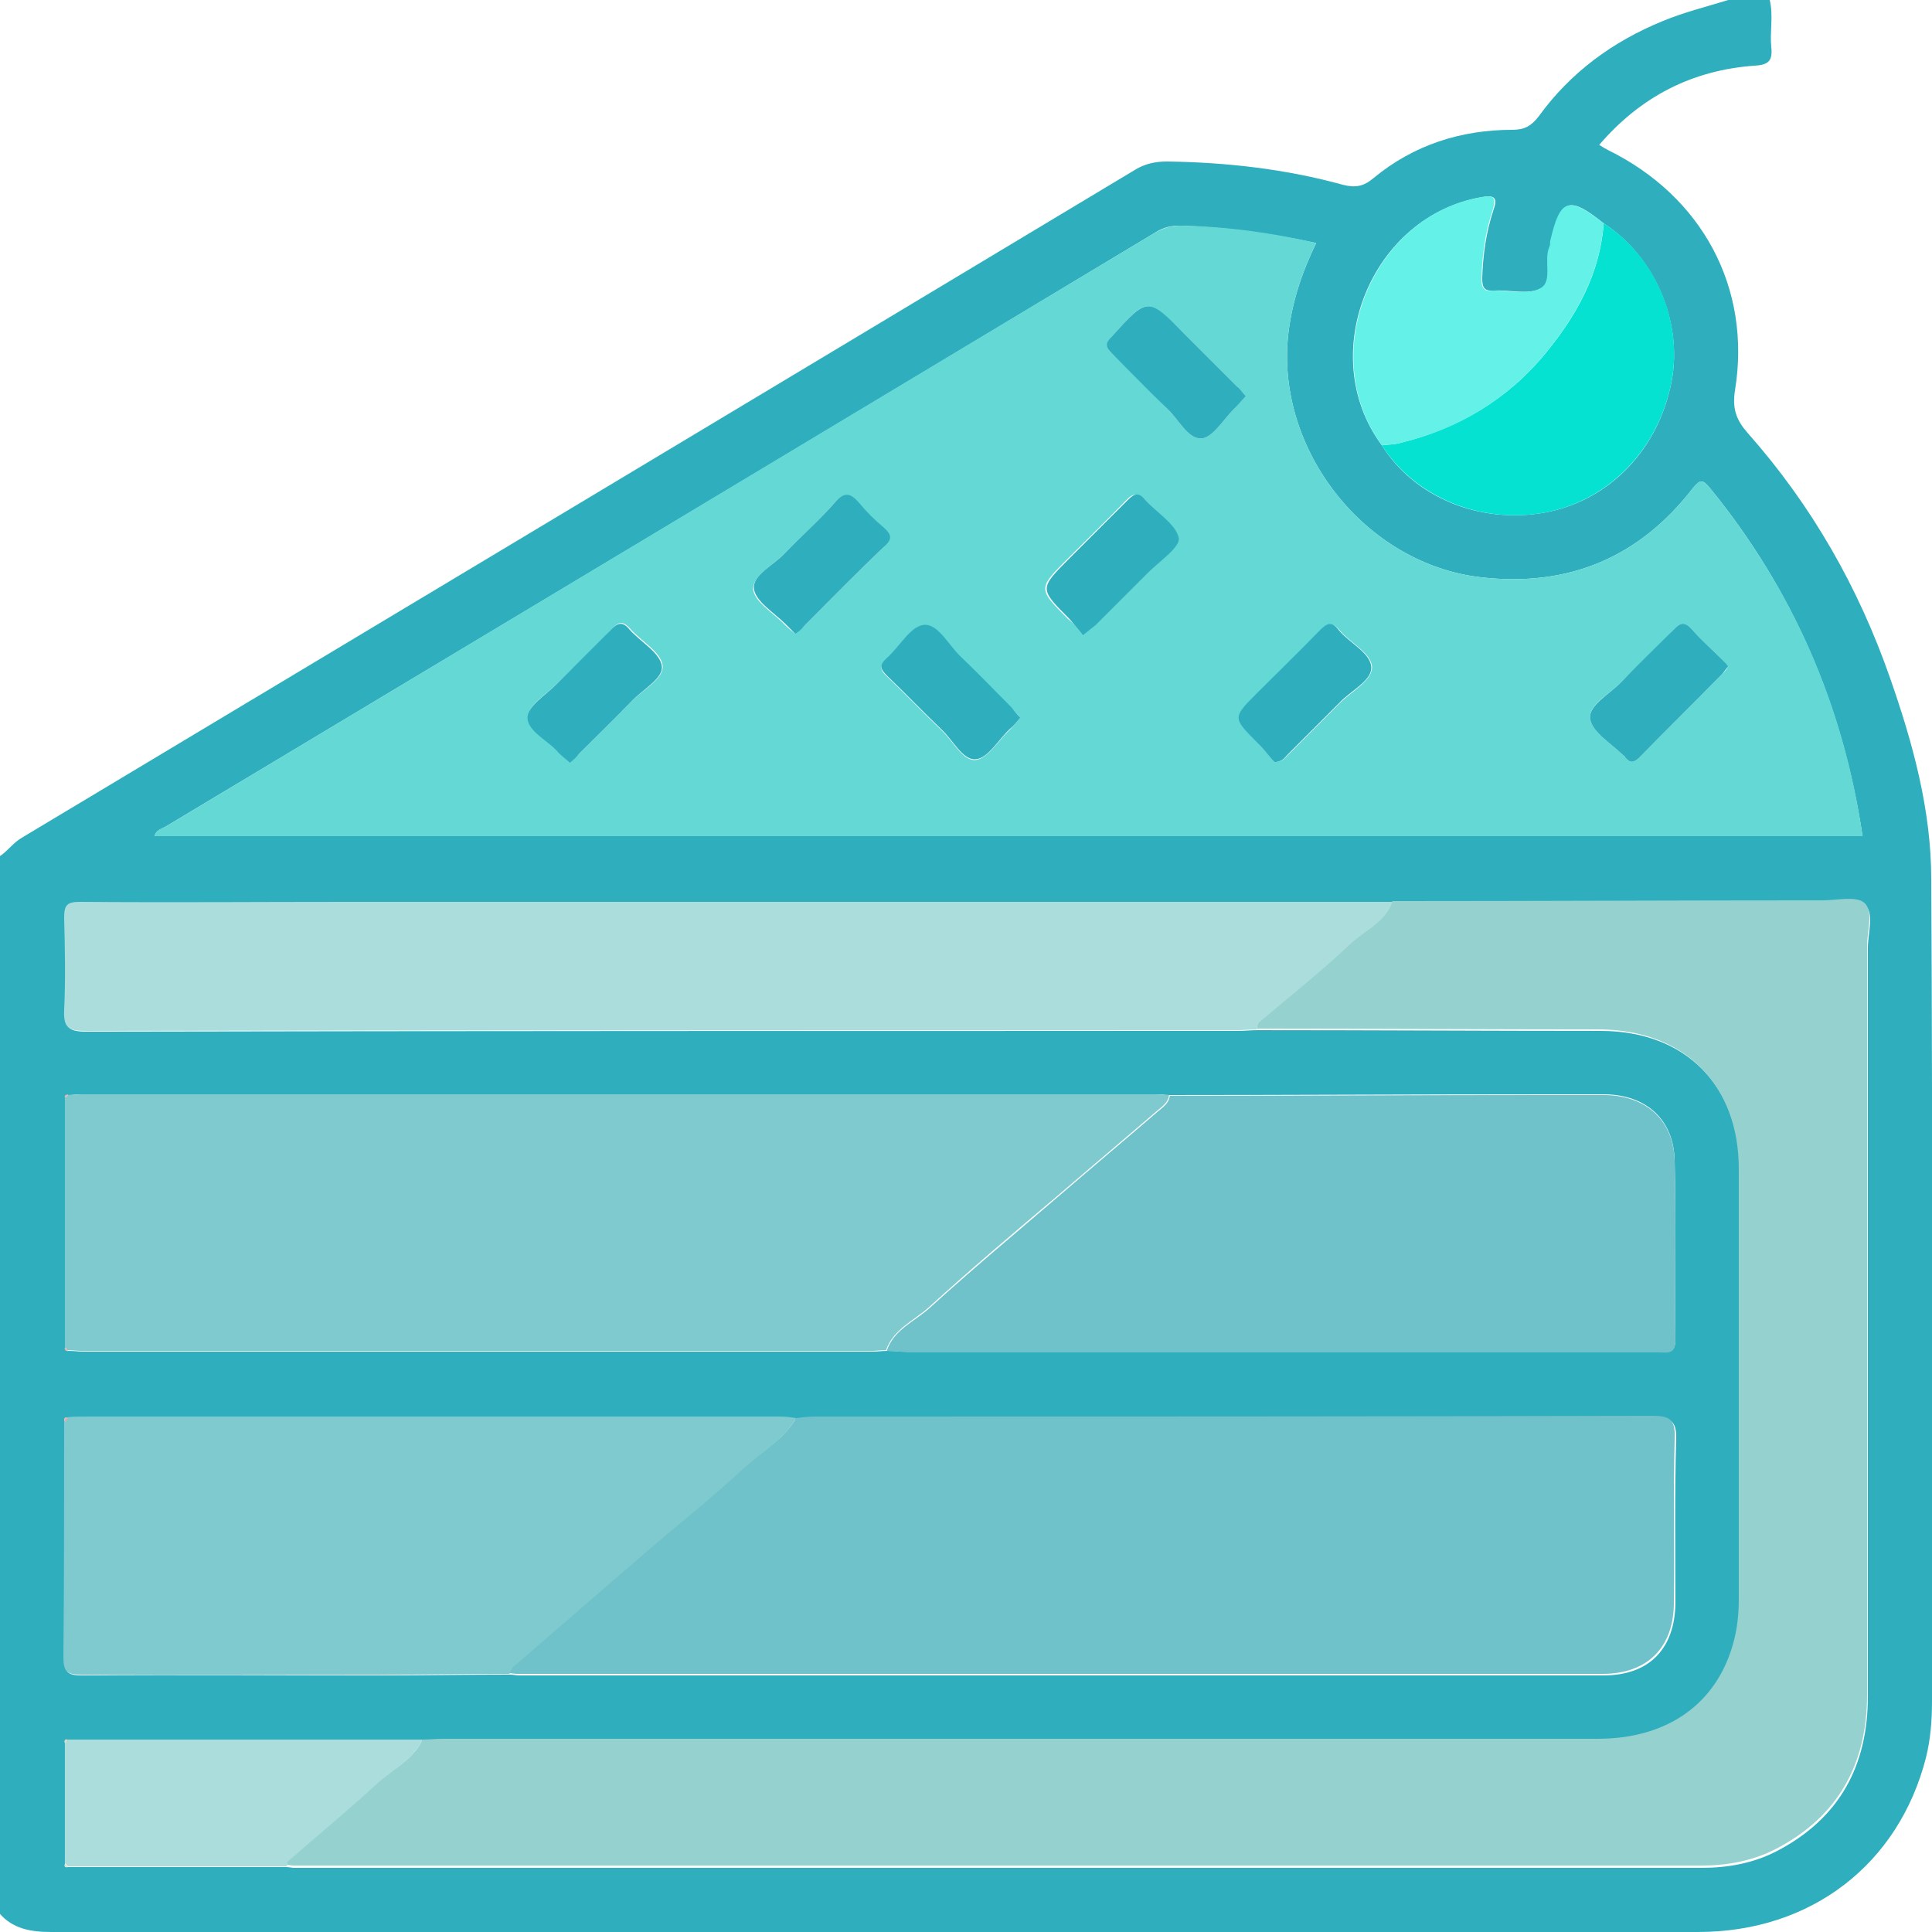 <?xml version="1.0" encoding="utf-8"?>
<!-- Generator: Adobe Illustrator 19.1.0, SVG Export Plug-In . SVG Version: 6.00 Build 0)  -->
<svg version="1.1" id="Layer_1" xmlns="http://www.w3.org/2000/svg" xmlns:xlink="http://www.w3.org/1999/xlink" x="0px" y="0px"
	 viewBox="0 0 256 256" style="enable-background:new 0 0 256 256;" xml:space="preserve">
<style type="text/css">
	.st0{fill:#2FAFBE;}
	.st1{fill:#64D8D5;}
	.st2{fill:#95D1CF;}
	.st3{fill:#6FC1CA;}
	.st4{fill:#7ECACE;}
	.st5{fill:#ABDDDD;}
	.st6{fill:#05E2D1;}
	.st7{fill:#64F2E8;}
	.st8{fill:#EDAAA8;}
	.st9{fill:#F0ADAB;}
	.st10{fill:#E9D2B6;}
</style>
<g>
	<path class="st0" d="M229,0c1.8,0,3.7,0,5.5,0c0.5,2.1,0,4.2,0.2,6.2c0.2,1.8-0.3,2.4-2.2,2.5c-8.3,0.6-15.1,4.1-20.6,10.5
		c0.5,0.3,0.8,0.5,1.2,0.7c12.4,6.1,19,18.2,16.8,31.8c-0.4,2.5,0.2,4,1.7,5.7c8.5,9.6,14.7,20.5,18.9,32.6c3,8.6,5.4,17.4,5.4,26.5
		c0.2,36.3,0.1,72.6,0.1,109c0,2.5-0.2,5-0.8,7.4C251.6,247,240,256,225,256c-72.7,0-145.4,0-218.2,0c-2.7,0-5.1-0.4-6.9-2.5
		c0-46.7,0-93.3,0-140c1.1-0.7,1.8-1.8,3-2.5C52.1,81.5,101.3,52,150.4,22.5c1.3-0.8,2.7-1.1,4.2-1.1c7.9,0.1,15.8,1,23.4,3.1
		c1.6,0.4,2.7,0.2,4-0.9c5.3-4.4,11.6-6.4,18.4-6.4c1.6,0,2.5-0.5,3.5-1.8c4.2-5.8,9.8-9.9,16.4-12.6C223.2,1.6,226.1,0.9,229,0z
		 M8.6,231c0,5.3,0,10.7,0,16c-0.1,0.3,0,0.5,0.4,0.4c9.7,0,19.3,0,29,0c0.3,0,0.7,0.1,1,0.1c62.2,0,124.3,0,186.5,0
		c3.4,0,6.8-0.6,9.9-2.2c8.3-4.3,12.1-11.3,12.1-20.5c0-33.1,0-66.1,0-99.2c0-2,0.9-4.6-0.4-5.7c-1.1-1-3.6-0.3-5.5-0.3
		c-19,0-38,0-57,0.1c-1,0-2-0.1-3-0.1c-45.1,0-90.1,0-135.2,0c-11.9,0-23.8,0-35.7,0c-1.6,0-2.1,0.4-2.1,2.1c0.1,4.1,0.2,8.2,0,12.2
		c-0.1,2.3,0.6,2.8,2.8,2.8c50.9-0.1,101.8-0.1,152.7-0.1c0.8,0,1.7-0.1,2.5-0.1c15.2,0,30.3,0.1,45.5,0.1
		c11.2,0,18.4,7.2,18.4,18.5c0,19,0,38,0,57c0,1.9-0.2,3.8-0.7,5.7c-2.3,8.2-8.8,12.8-18,12.8c-51,0-102,0-153,0
		c-0.9,0-1.8,0.1-2.7,0.1c-15.7,0-31.3,0-47,0C8.6,230.4,8.5,230.6,8.6,231z M212.5,29.6c-4.6-3.7-5.7-3.3-7,2.4
		c-0.1,0.2,0,0.5-0.1,0.7c-0.8,1.8,0.5,4.6-1.2,5.5c-1.6,0.9-4.1,0.2-6.1,0.3c-0.1,0-0.2,0-0.2,0c-1.2,0.1-1.5-0.4-1.5-1.6
		c0.1-3.1,0.5-6.1,1.5-9.1c0.5-1.4,0.3-2-1.4-1.7C181.7,28.5,174.2,47,183.1,59c4.3,6.9,13,10.5,21.7,8.9c8.5-1.6,15-8.4,16.7-17.4
		C223,42.6,219.2,33.9,212.5,29.6z M9,187.9c-0.6-0.2-0.5,0.2-0.4,0.6c0,10.4,0,20.8-0.1,31.2c0,2,0.6,2.3,2.4,2.3
		c13.2-0.1,26.4,0,39.7,0c5.7,0,11.3-0.1,17-0.1c0.4,0,0.8,0.1,1.2,0.1c47.9,0,95.8,0,143.7,0c6,0,9.4-3.5,9.5-9.5
		c0-7.2-0.1-14.5,0.1-21.7c0.1-2.5-0.7-3-3-3c-37,0.1-74,0.1-110.9,0.1c-0.8,0-1.6,0.1-2.5,0.2c-0.7,0-1.3-0.1-2-0.1
		c-30.8,0-61.7,0-92.5,0C10.3,187.7,9.7,187.8,9,187.9z M155,145.1c-0.6,0-1.2-0.1-1.7-0.1c-47.5,0-95,0-142.5,0
		c-0.6,0-1.2,0.1-1.7,0.1c-0.3-0.1-0.4,0-0.4,0.4c0,11,0,22,0,33c-0.1,0.3,0,0.6,0.4,0.5c0.7,0,1.3,0.1,2,0.1c34.8,0,69.7,0,104.5,0
		c0.7,0,1.3-0.1,2-0.1c0.9,0,1.8,0.1,2.7,0.1c21,0,42,0,62.9,0c12.2,0,24.3,0,36.5,0c1.1,0,2.3,0.4,2.3-1.6
		c-0.1-7.9,0.1-15.8-0.1-23.7c-0.1-5.4-3.7-8.7-9.2-8.8c-2.8,0-5.7,0-8.5,0C187.8,145,171.4,145.1,155,145.1z M246.8,110.8
		c-2.6-17.3-9.2-32.6-20.2-46.1c-1-1.2-1.3-1.2-2.3,0c-7.1,9.2-16.5,13.1-28,11.8c-15.3-1.7-27.3-16.8-25.6-32.2
		c0.5-4.3,1.8-8.2,3.7-12.1c-6.1-1.3-12-2.1-18-2.3c-1.2,0-2.2,0.2-3.3,0.9C109.4,57.1,65.7,83.3,22,109.5c-0.5,0.3-1.4,0.5-1.5,1.3
		C96,110.8,171.4,110.8,246.8,110.8z"/>
	<path class="st1" d="M246.8,110.8c-75.5,0-150.9,0-226.3,0c0.1-0.8,0.9-1,1.5-1.3c43.7-26.2,87.4-52.5,131.1-78.7
		c1.1-0.6,2.1-0.9,3.3-0.9c6,0.1,11.9,0.9,18,2.3c-1.9,3.9-3.2,7.8-3.7,12.1c-1.7,15.4,10.3,30.5,25.6,32.2
		c11.5,1.3,20.9-2.6,28-11.8c0.9-1.2,1.3-1.2,2.3,0C237.6,78.2,244.3,93.5,246.8,110.8z M105.4,84c0.4-0.4,0.8-0.7,1.1-1
		c3.5-3.5,7-7.1,10.6-10.5c1.1-1.1,0.9-1.7-0.1-2.5c-1.1-1-2.2-2-3.2-3.2c-1.1-1.4-2-1.6-3.3-0.1c-2.1,2.4-4.5,4.5-6.6,6.7
		c-1.5,1.5-4.2,2.9-4.1,4.7c0.2,1.7,2.7,3.1,4.2,4.7C104.4,83.2,104.9,83.6,105.4,84z M168.9,101c1.1-0.1,1.4-0.6,1.8-1
		c2.3-2.3,4.6-4.6,6.9-6.9c1.5-1.5,4.2-2.9,4.2-4.7c-0.1-1.9-2.9-3.2-4.3-4.9c-0.9-1.1-1.6-1-2.5,0c-2.7,2.8-5.5,5.6-8.3,8.3
		c-3.3,3.3-3.3,3.3,0,6.6C167.4,99.3,168.2,100.2,168.9,101z M229,88.3c-0.4-0.4-0.6-0.7-0.9-1c-1.3-1.3-2.7-2.5-3.9-3.9
		c-0.9-1-1.5-1-2.4,0c-2.2,2.4-4.6,4.6-6.9,6.9c-1.5,1.6-4.4,3-4.2,4.9c0.2,1.8,2.8,3.3,4.4,4.9c0.1,0.1,0.1,0.1,0.2,0.2
		c0.7,0.9,1.2,0.8,2,0c3.6-3.7,7.3-7.3,10.9-11C228.6,89,228.8,88.6,229,88.3z M165.1,52.5c-0.5-0.5-0.8-0.9-1.2-1.3
		c-2.3-2.3-4.6-4.6-6.9-6.9c-5-5-4.9-5-9.7,0.3c-0.8,0.9-0.8,1.4,0,2.2c2.5,2.4,4.9,4.9,7.4,7.4c1.5,1.4,2.7,4,4.5,3.9
		c1.5-0.1,2.9-2.5,4.3-3.9C164,53.6,164.5,53.1,165.1,52.5z M75.5,101.1c0.5-0.5,0.9-0.9,1.3-1.3c2.3-2.3,4.6-4.5,6.9-6.9
		c1.5-1.5,4.3-3,4.1-4.7c-0.2-1.8-2.8-3.2-4.3-4.9c-1-1.1-1.6-0.9-2.5,0.1c-2.3,2.5-4.8,4.8-7.2,7.2c-1.4,1.4-3.8,2.8-3.8,4.3
		c-0.1,1.7,2.5,2.9,3.9,4.5C74.4,100.1,74.9,100.5,75.5,101.1z M143.5,84.2c0.7-0.6,1.1-1,1.5-1.4c2.3-2.3,4.6-4.6,6.9-6.9
		c1.5-1.5,4.4-3.4,4.1-4.6c-0.4-1.9-2.9-3.4-4.5-5.1c-0.8-0.9-1.4-0.8-2.2,0c-2.5,2.6-5.2,5.2-7.8,7.8c-4,4-4,4,0,8
		C142.4,82.7,142.9,83.4,143.5,84.2z M135.2,95.1c-0.5-0.5-0.8-0.9-1.2-1.3c-2.2-2.2-4.4-4.5-6.7-6.7c-1.6-1.5-3-4.4-4.9-4.2
		c-1.8,0.2-3.2,2.9-4.9,4.4c-1,0.9-0.9,1.5,0,2.3c2.5,2.4,4.8,4.8,7.3,7.2c1.5,1.4,2.8,4.1,4.5,3.9c1.6-0.2,3-2.6,4.5-4
		C134.3,96.2,134.7,95.7,135.2,95.1z"/>
	<path class="st2" d="M56,230.5c0.9,0,1.8-0.1,2.7-0.1c51,0,102,0,153,0c9.2,0,15.8-4.6,18-12.8c0.5-1.8,0.7-3.8,0.7-5.7
		c0-19,0-38,0-57c0-11.2-7.2-18.4-18.4-18.5c-15.2,0-30.3-0.1-45.5-0.1c0.1-0.3,0.1-0.7,0.3-0.9c4-3.4,8.1-6.7,12-10.3
		c1.9-1.8,4.7-2.9,5.7-5.7c19,0,38-0.1,57-0.1c1.9,0,4.4-0.6,5.5,0.3c1.3,1.1,0.4,3.7,0.4,5.7c0,33.1,0,66.1,0,99.2
		c0,9.2-3.8,16.2-12.1,20.5c-3.1,1.6-6.5,2.2-9.9,2.2c-62.2,0-124.3,0-186.5,0c-0.3,0-0.7-0.1-1-0.1c0.1-0.2,0.1-0.6,0.2-0.7
		c3.9-3.4,7.9-6.7,11.7-10.2C52,234.5,54.7,233.2,56,230.5z"/>
	<path class="st3" d="M105.5,187.9c0.8-0.1,1.6-0.2,2.5-0.2c37,0,74,0,110.9-0.1c2.4,0,3.1,0.5,3,3c-0.2,7.2,0,14.5-0.1,21.7
		c0,6-3.5,9.5-9.5,9.5c-47.9,0-95.8,0-143.7,0c-0.4,0-0.8-0.1-1.2-0.1c0.2-0.3,0.3-0.8,0.6-1c5.9-5.1,11.8-10.2,17.7-15.3
		c4.2-3.6,8.6-7,12.6-10.8C100.8,192.4,103.8,190.8,105.5,187.9z"/>
	<path class="st4" d="M8.6,178.5c0-11,0-22,0-33c0.1-0.1,0.2-0.2,0.4-0.4c0.6,0,1.2-0.1,1.7-0.1c47.5,0,95,0,142.5,0
		c0.6,0,1.2,0.1,1.7,0.1c-0.1,1-0.9,1.5-1.6,2.1c-4.3,3.7-8.7,7.4-13,11.1c-5.8,4.9-11.6,9.8-17.2,14.9c-2,1.8-4.7,2.9-5.7,5.7
		c-0.7,0-1.3,0.1-2,0.1c-34.8,0-69.7,0-104.5,0c-0.7,0-1.3-0.1-2-0.1C8.9,178.8,8.7,178.6,8.6,178.5z"/>
	<path class="st3" d="M117.5,179c0.9-2.8,3.7-3.9,5.7-5.7c5.6-5.1,11.5-10,17.2-14.9c4.3-3.7,8.7-7.4,13-11.1
		c0.7-0.6,1.5-1.1,1.6-2.1c16.4,0,32.8-0.1,49.2-0.1c2.8,0,5.7,0,8.5,0c5.5,0.1,9.1,3.4,9.2,8.8c0.2,7.9,0,15.8,0.1,23.7
		c0,2-1.2,1.6-2.3,1.6c-12.2,0-24.3,0-36.5,0c-21,0-42,0-62.9,0C119.3,179.1,118.4,179,117.5,179z"/>
	<path class="st5" d="M184.5,119.5c-1,2.8-3.7,3.8-5.7,5.7c-3.8,3.6-8,6.9-12,10.3c-0.2,0.2-0.2,0.6-0.3,0.9c-0.8,0-1.7,0.1-2.5,0.1
		c-50.9,0-101.8,0-152.7,0.1c-2.3,0-2.9-0.5-2.8-2.8c0.2-4.1,0.1-8.2,0-12.2c0-1.7,0.4-2.1,2.1-2.1c11.9,0.1,23.8,0,35.7,0
		c45.1,0,90.1,0,135.2,0C182.5,119.5,183.5,119.5,184.5,119.5z"/>
	<path class="st4" d="M105.5,187.9c-1.7,2.9-4.7,4.6-7.1,6.8c-4.1,3.8-8.4,7.2-12.6,10.8c-5.9,5.1-11.8,10.2-17.7,15.3
		c-0.3,0.2-0.4,0.7-0.6,1c-5.7,0-11.3,0.1-17,0.1c-13.2,0-26.4,0-39.7,0c-1.8,0-2.4-0.3-2.4-2.3c0.1-10.4,0.1-20.8,0.1-31.2
		c0.1-0.2,0.3-0.4,0.4-0.6c0.7-0.1,1.3-0.1,2-0.1c30.8,0,61.7,0,92.5,0C104.2,187.7,104.8,187.8,105.5,187.9z"/>
	<path class="st6" d="M212.5,29.6c6.8,4.3,10.5,13,9,20.9c-1.7,9-8.3,15.8-16.7,17.4c-8.6,1.6-17.3-2-21.7-8.9
		c0.8-0.1,1.7-0.1,2.4-0.3c7.7-1.9,14.3-5.8,19.3-11.9C208.9,41.8,212,36.3,212.5,29.6z"/>
	<path class="st5" d="M56,230.5c-1.3,2.7-4,4-6.1,5.9c-3.8,3.5-7.8,6.8-11.7,10.2c-0.2,0.1-0.1,0.5-0.2,0.7c-9.7,0-19.3,0-29,0
		c-0.1-0.1-0.3-0.3-0.4-0.4c0-5.3,0-10.7,0-16c0.1-0.1,0.3-0.3,0.4-0.4C24.7,230.5,40.3,230.5,56,230.5z"/>
	<path class="st7" d="M212.5,29.6c-0.5,6.6-3.6,12.2-7.7,17.2c-5,6.1-11.6,10.1-19.3,11.9c-0.8,0.2-1.6,0.2-2.4,0.3
		c-8.8-12-1.3-30.5,13.3-32.9c1.7-0.3,1.8,0.2,1.4,1.7c-1,2.9-1.4,6-1.5,9.1c0,1.2,0.3,1.8,1.5,1.6c0.1,0,0.2,0,0.2,0
		c2.1,0,4.5,0.6,6.1-0.3c1.7-0.9,0.4-3.7,1.2-5.5c0.1-0.2,0.1-0.5,0.1-0.7C206.7,26.3,207.8,25.9,212.5,29.6z"/>
	<path class="st8" d="M9,187.9c-0.1,0.2-0.3,0.4-0.4,0.6C8.5,188.1,8.4,187.7,9,187.9z"/>
	<path class="st9" d="M9,145.1c-0.1,0.1-0.2,0.2-0.4,0.4C8.5,145.1,8.7,145,9,145.1z"/>
	<path class="st9" d="M8.6,178.5c0.1,0.2,0.3,0.3,0.4,0.5C8.6,179,8.5,178.8,8.6,178.5z"/>
	<path class="st10" d="M9,230.5c-0.1,0.1-0.3,0.3-0.4,0.4C8.5,230.6,8.6,230.4,9,230.5z"/>
	<path class="st10" d="M8.6,247c0.1,0.1,0.3,0.3,0.4,0.4C8.7,247.4,8.5,247.3,8.6,247z"/>
	<path class="st0" d="M105.4,84c-0.5-0.5-0.9-0.9-1.3-1.3c-1.5-1.5-4-3-4.2-4.7c-0.2-1.8,2.6-3.1,4.1-4.7c2.2-2.3,4.6-4.4,6.6-6.7
		c1.3-1.5,2.1-1.3,3.3,0.1c0.9,1.1,2,2.2,3.2,3.2c1,0.9,1.2,1.5,0.1,2.5c-3.6,3.4-7.1,7-10.6,10.5C106.2,83.4,105.8,83.7,105.4,84z"
		/>
	<path class="st0" d="M168.9,101c-0.7-0.7-1.4-1.7-2.3-2.6c-3.3-3.3-3.3-3.3,0-6.6c2.8-2.8,5.6-5.5,8.3-8.3c1-1,1.6-1.2,2.5,0
		c1.4,1.7,4.2,3,4.3,4.9c0.1,1.8-2.7,3.1-4.2,4.7c-2.3,2.3-4.6,4.6-6.9,6.9C170.3,100.3,170,100.9,168.9,101z"/>
	<path class="st0" d="M229,88.3c-0.3,0.3-0.5,0.7-0.8,1c-3.6,3.7-7.3,7.3-10.9,11c-0.8,0.8-1.3,0.9-2,0c0-0.1-0.1-0.1-0.2-0.2
		c-1.6-1.6-4.2-3.1-4.4-4.9c-0.2-1.8,2.7-3.3,4.2-4.9c2.2-2.3,4.6-4.6,6.9-6.9c0.9-1,1.5-1,2.4,0c1.2,1.4,2.6,2.6,3.9,3.9
		C228.4,87.6,228.7,87.9,229,88.3z"/>
	<path class="st0" d="M165.1,52.5c-0.6,0.6-1.1,1.2-1.6,1.7c-1.4,1.4-2.8,3.8-4.3,3.9c-1.8,0.1-3-2.5-4.5-3.9
		c-2.5-2.4-4.9-4.9-7.4-7.4c-0.8-0.8-0.9-1.3,0-2.2c4.8-5.3,4.8-5.3,9.7-0.3c2.3,2.3,4.6,4.6,6.9,6.9
		C164.3,51.5,164.6,52,165.1,52.5z"/>
	<path class="st0" d="M75.5,101.1c-0.6-0.6-1.2-1-1.7-1.6c-1.4-1.5-4-2.7-3.9-4.5c0.1-1.5,2.4-2.9,3.8-4.3c2.4-2.4,4.8-4.8,7.2-7.2
		c0.9-1,1.6-1.2,2.5-0.1c1.5,1.7,4.1,3.1,4.3,4.9c0.2,1.6-2.6,3.1-4.1,4.7c-2.2,2.3-4.6,4.6-6.9,6.9
		C76.5,100.2,76.1,100.6,75.5,101.1z"/>
	<path class="st0" d="M143.5,84.2c-0.6-0.8-1.2-1.5-1.8-2.2c-4-4-4-4,0-8c2.6-2.6,5.2-5.2,7.8-7.8c0.8-0.8,1.4-1,2.2,0
		c1.5,1.7,4.1,3.2,4.5,5.1c0.2,1.2-2.6,3.1-4.1,4.6c-2.3,2.3-4.6,4.6-6.9,6.9C144.7,83.2,144.2,83.6,143.5,84.2z"/>
	<path class="st0" d="M135.2,95.1c-0.5,0.6-0.9,1.1-1.4,1.5c-1.5,1.4-2.9,3.9-4.5,4c-1.7,0.2-3-2.5-4.5-3.9
		c-2.5-2.4-4.8-4.8-7.3-7.2c-0.9-0.9-1-1.4,0-2.3c1.7-1.5,3.1-4.2,4.9-4.4c1.9-0.2,3.3,2.7,4.9,4.2c2.3,2.2,4.5,4.5,6.7,6.7
		C134.4,94.2,134.7,94.6,135.2,95.1z"/>
</g>
</svg>
